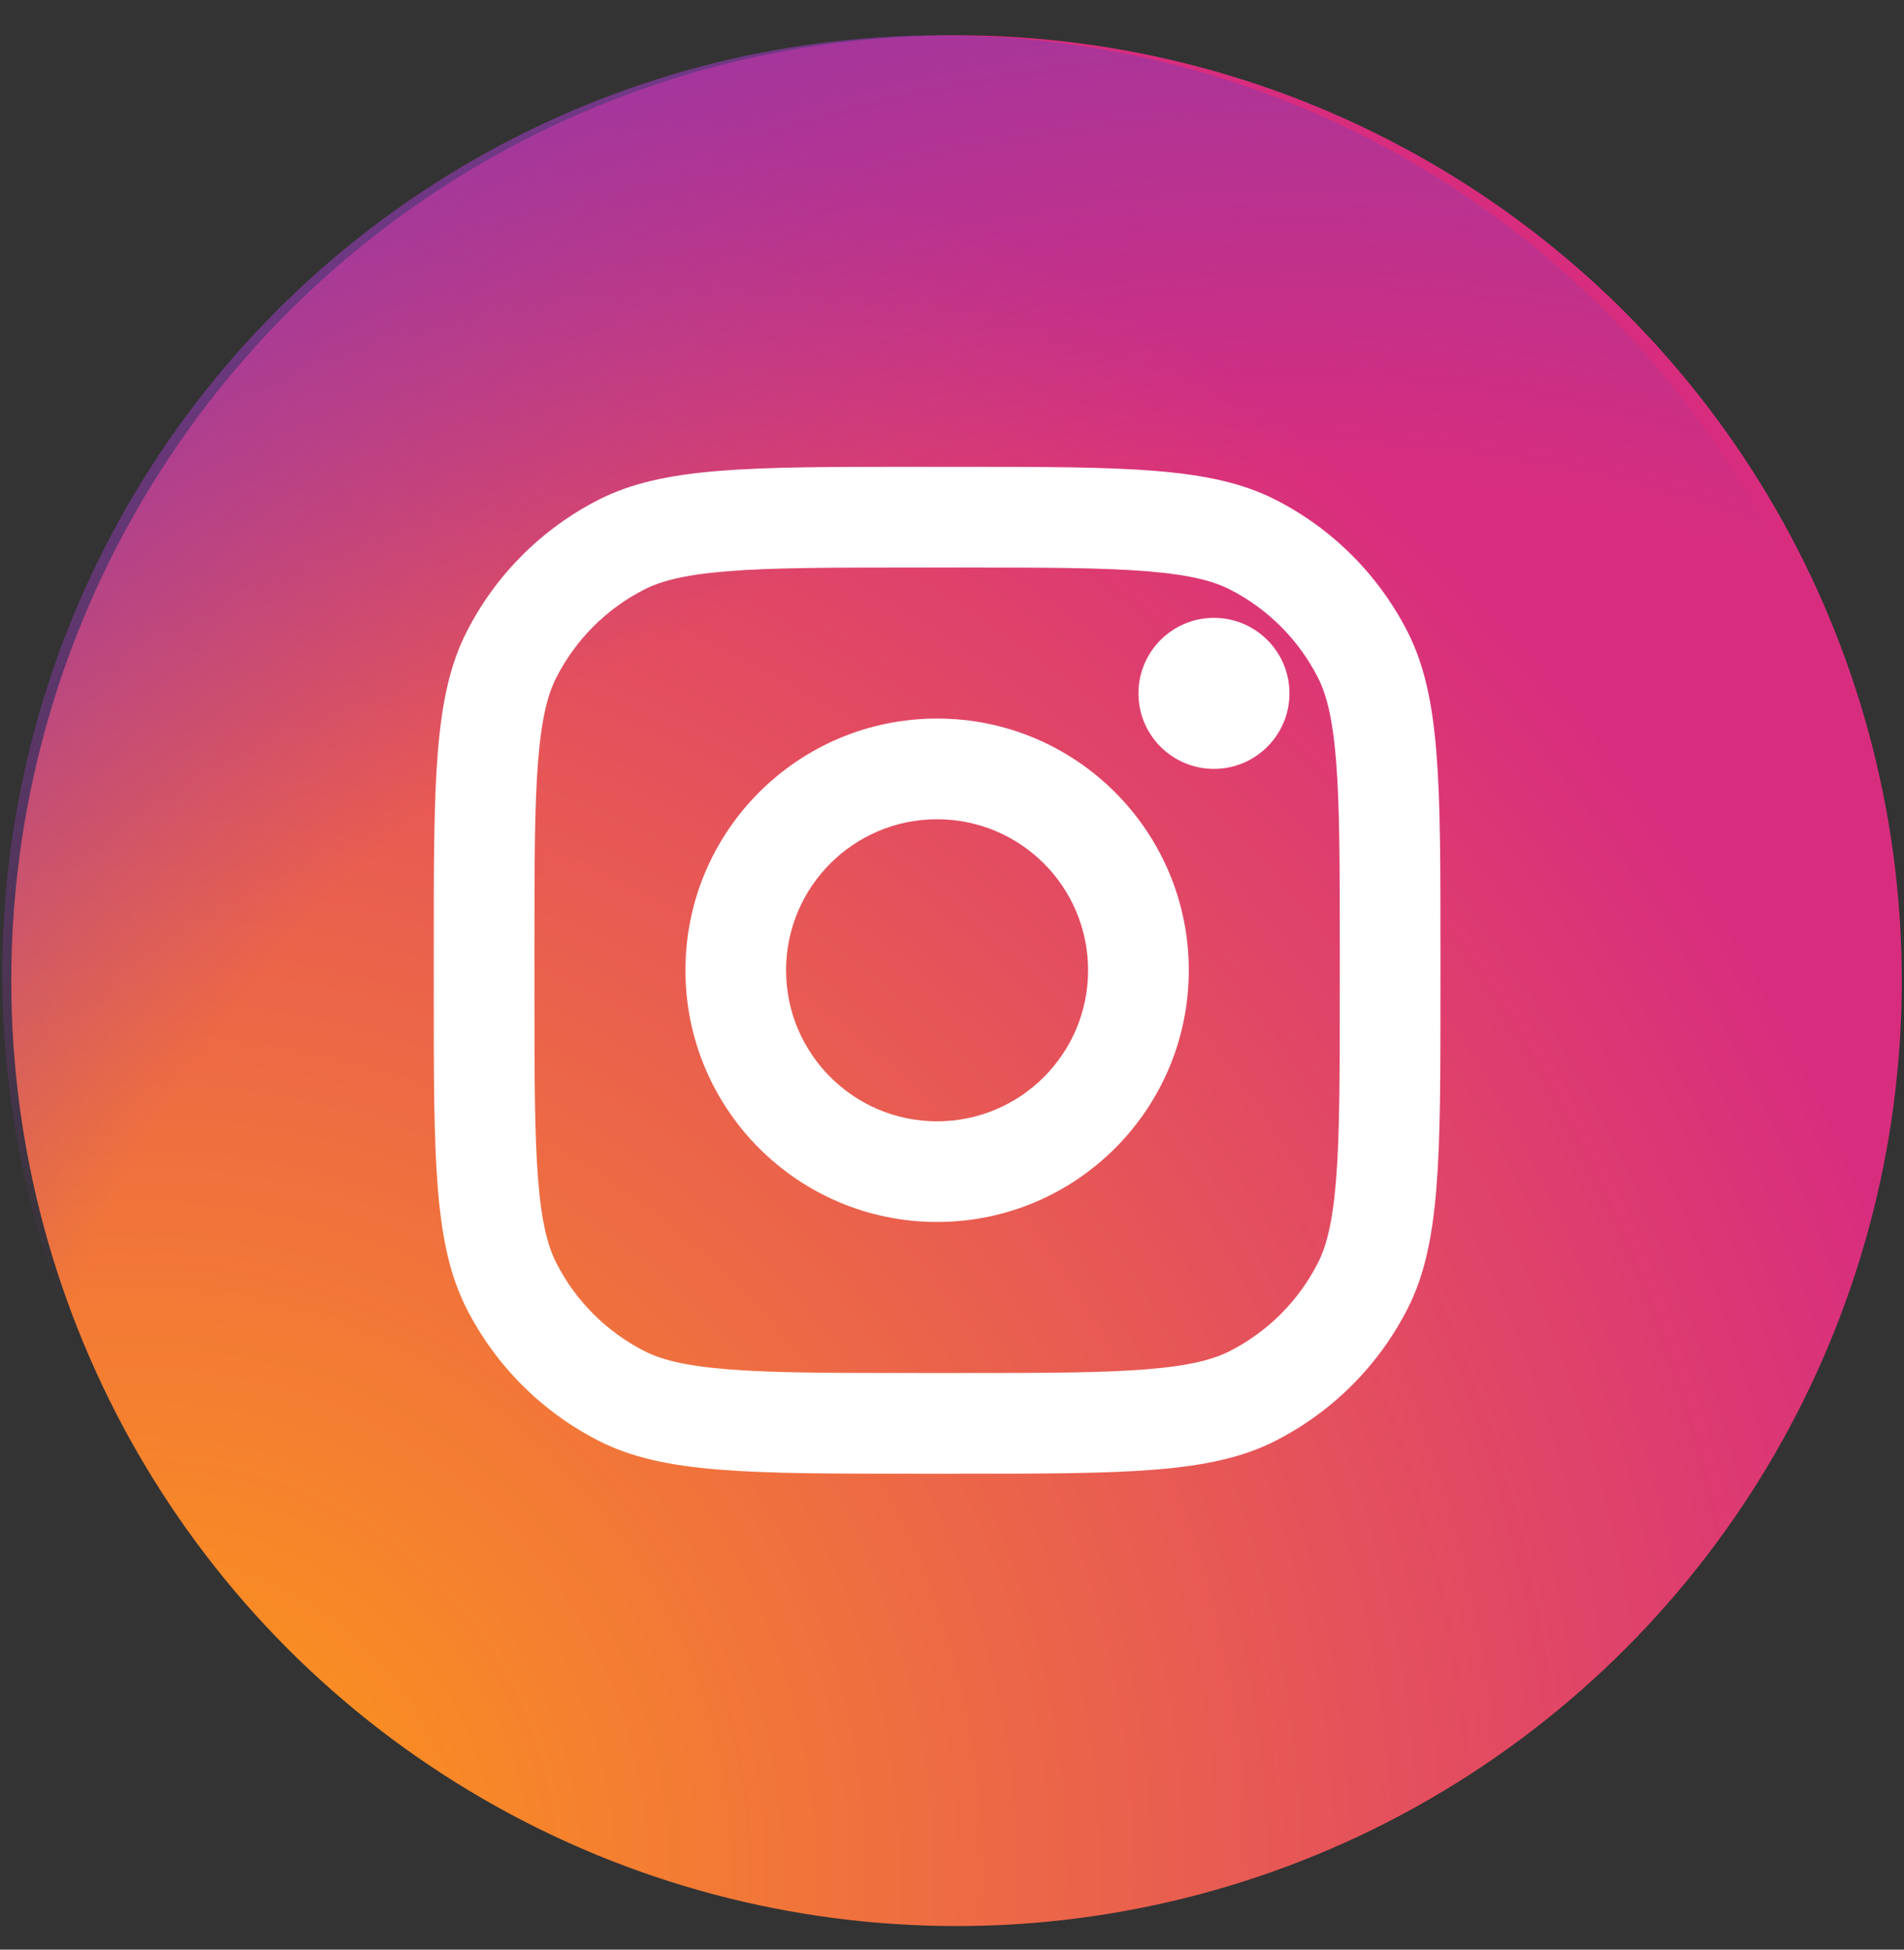 <svg width="42" height="43" viewBox="0 0 42 43" fill="none" xmlns="http://www.w3.org/2000/svg">
<rect x="0" y="0" width="42" height="43" fill="#333333" stroke="none"/>
<circle cx="21.1" cy="21.629" r="20.851" fill="url(#paint0_radial_1_13379)"/>
<circle cx="20.753" cy="21.481" r="20.702" fill="url(#paint1_radial_1_13379)"/>
<path d="M28.444 15.293C28.444 16.212 27.698 16.958 26.778 16.958C25.858 16.958 25.113 16.212 25.113 15.293C25.113 14.373 25.858 13.627 26.778 13.627C27.698 13.627 28.444 14.373 28.444 15.293Z" fill="white"/>
<path fill-rule="evenodd" clip-rule="evenodd" d="M20.671 26.951C23.737 26.951 26.223 24.466 26.223 21.4C26.223 18.333 23.737 15.848 20.671 15.848C17.605 15.848 15.12 18.333 15.12 21.4C15.12 24.466 17.605 26.951 20.671 26.951ZM20.671 24.731C22.511 24.731 24.002 23.239 24.002 21.4C24.002 19.56 22.511 18.069 20.671 18.069C18.832 18.069 17.34 19.56 17.34 21.4C17.34 23.239 18.832 24.731 20.671 24.731Z" fill="white"/>
<path fill-rule="evenodd" clip-rule="evenodd" d="M9.568 20.955C9.568 17.224 9.568 15.359 10.294 13.934C10.933 12.68 11.952 11.661 13.205 11.022C14.63 10.296 16.496 10.296 20.227 10.296H21.115C24.846 10.296 26.712 10.296 28.137 11.022C29.391 11.661 30.41 12.68 31.049 13.934C31.775 15.359 31.775 17.224 31.775 20.955V21.844C31.775 25.575 31.775 27.44 31.049 28.865C30.41 30.119 29.391 31.138 28.137 31.777C26.712 32.503 24.846 32.503 21.115 32.503H20.227C16.496 32.503 14.63 32.503 13.205 31.777C11.952 31.138 10.933 30.119 10.294 28.865C9.568 27.44 9.568 25.575 9.568 21.844V20.955ZM20.227 12.517H21.115C23.018 12.517 24.311 12.519 25.31 12.6C26.284 12.68 26.782 12.824 27.129 13.001C27.965 13.427 28.644 14.106 29.07 14.942C29.247 15.289 29.391 15.787 29.471 16.761C29.552 17.76 29.554 19.053 29.554 20.955V21.844C29.554 23.746 29.552 25.039 29.471 26.038C29.391 27.012 29.247 27.51 29.07 27.857C28.644 28.693 27.965 29.372 27.129 29.798C26.782 29.975 26.284 30.119 25.31 30.199C24.311 30.281 23.018 30.282 21.115 30.282H20.227C18.325 30.282 17.032 30.281 16.032 30.199C15.059 30.119 14.561 29.975 14.214 29.798C13.378 29.372 12.698 28.693 12.273 27.857C12.096 27.51 11.951 27.012 11.872 26.038C11.79 25.039 11.789 23.746 11.789 21.844V20.955C11.789 19.053 11.79 17.76 11.872 16.761C11.951 15.787 12.096 15.289 12.273 14.942C12.698 14.106 13.378 13.427 14.214 13.001C14.561 12.824 15.059 12.68 16.032 12.6C17.032 12.519 18.325 12.517 20.227 12.517Z" fill="white"/>
<defs>
<radialGradient id="paint0_radial_1_13379" cx="0" cy="0" r="1" gradientUnits="userSpaceOnUse" gradientTransform="translate(2.948 41.566) scale(52.945)">
<stop offset="0.09" stop-color="#FA8F21"/>
<stop offset="0.78" stop-color="#D82D7E"/>
</radialGradient>
<radialGradient id="paint1_radial_1_13379" cx="0" cy="0" r="1" gradientUnits="userSpaceOnUse" gradientTransform="translate(28.73 39.946) scale(46.26 45.834)">
<stop offset="0.64" stop-color="#8C3AAA" stop-opacity="0"/>
<stop offset="1" stop-color="#8C3AAA"/>
</radialGradient>
</defs>
</svg>
